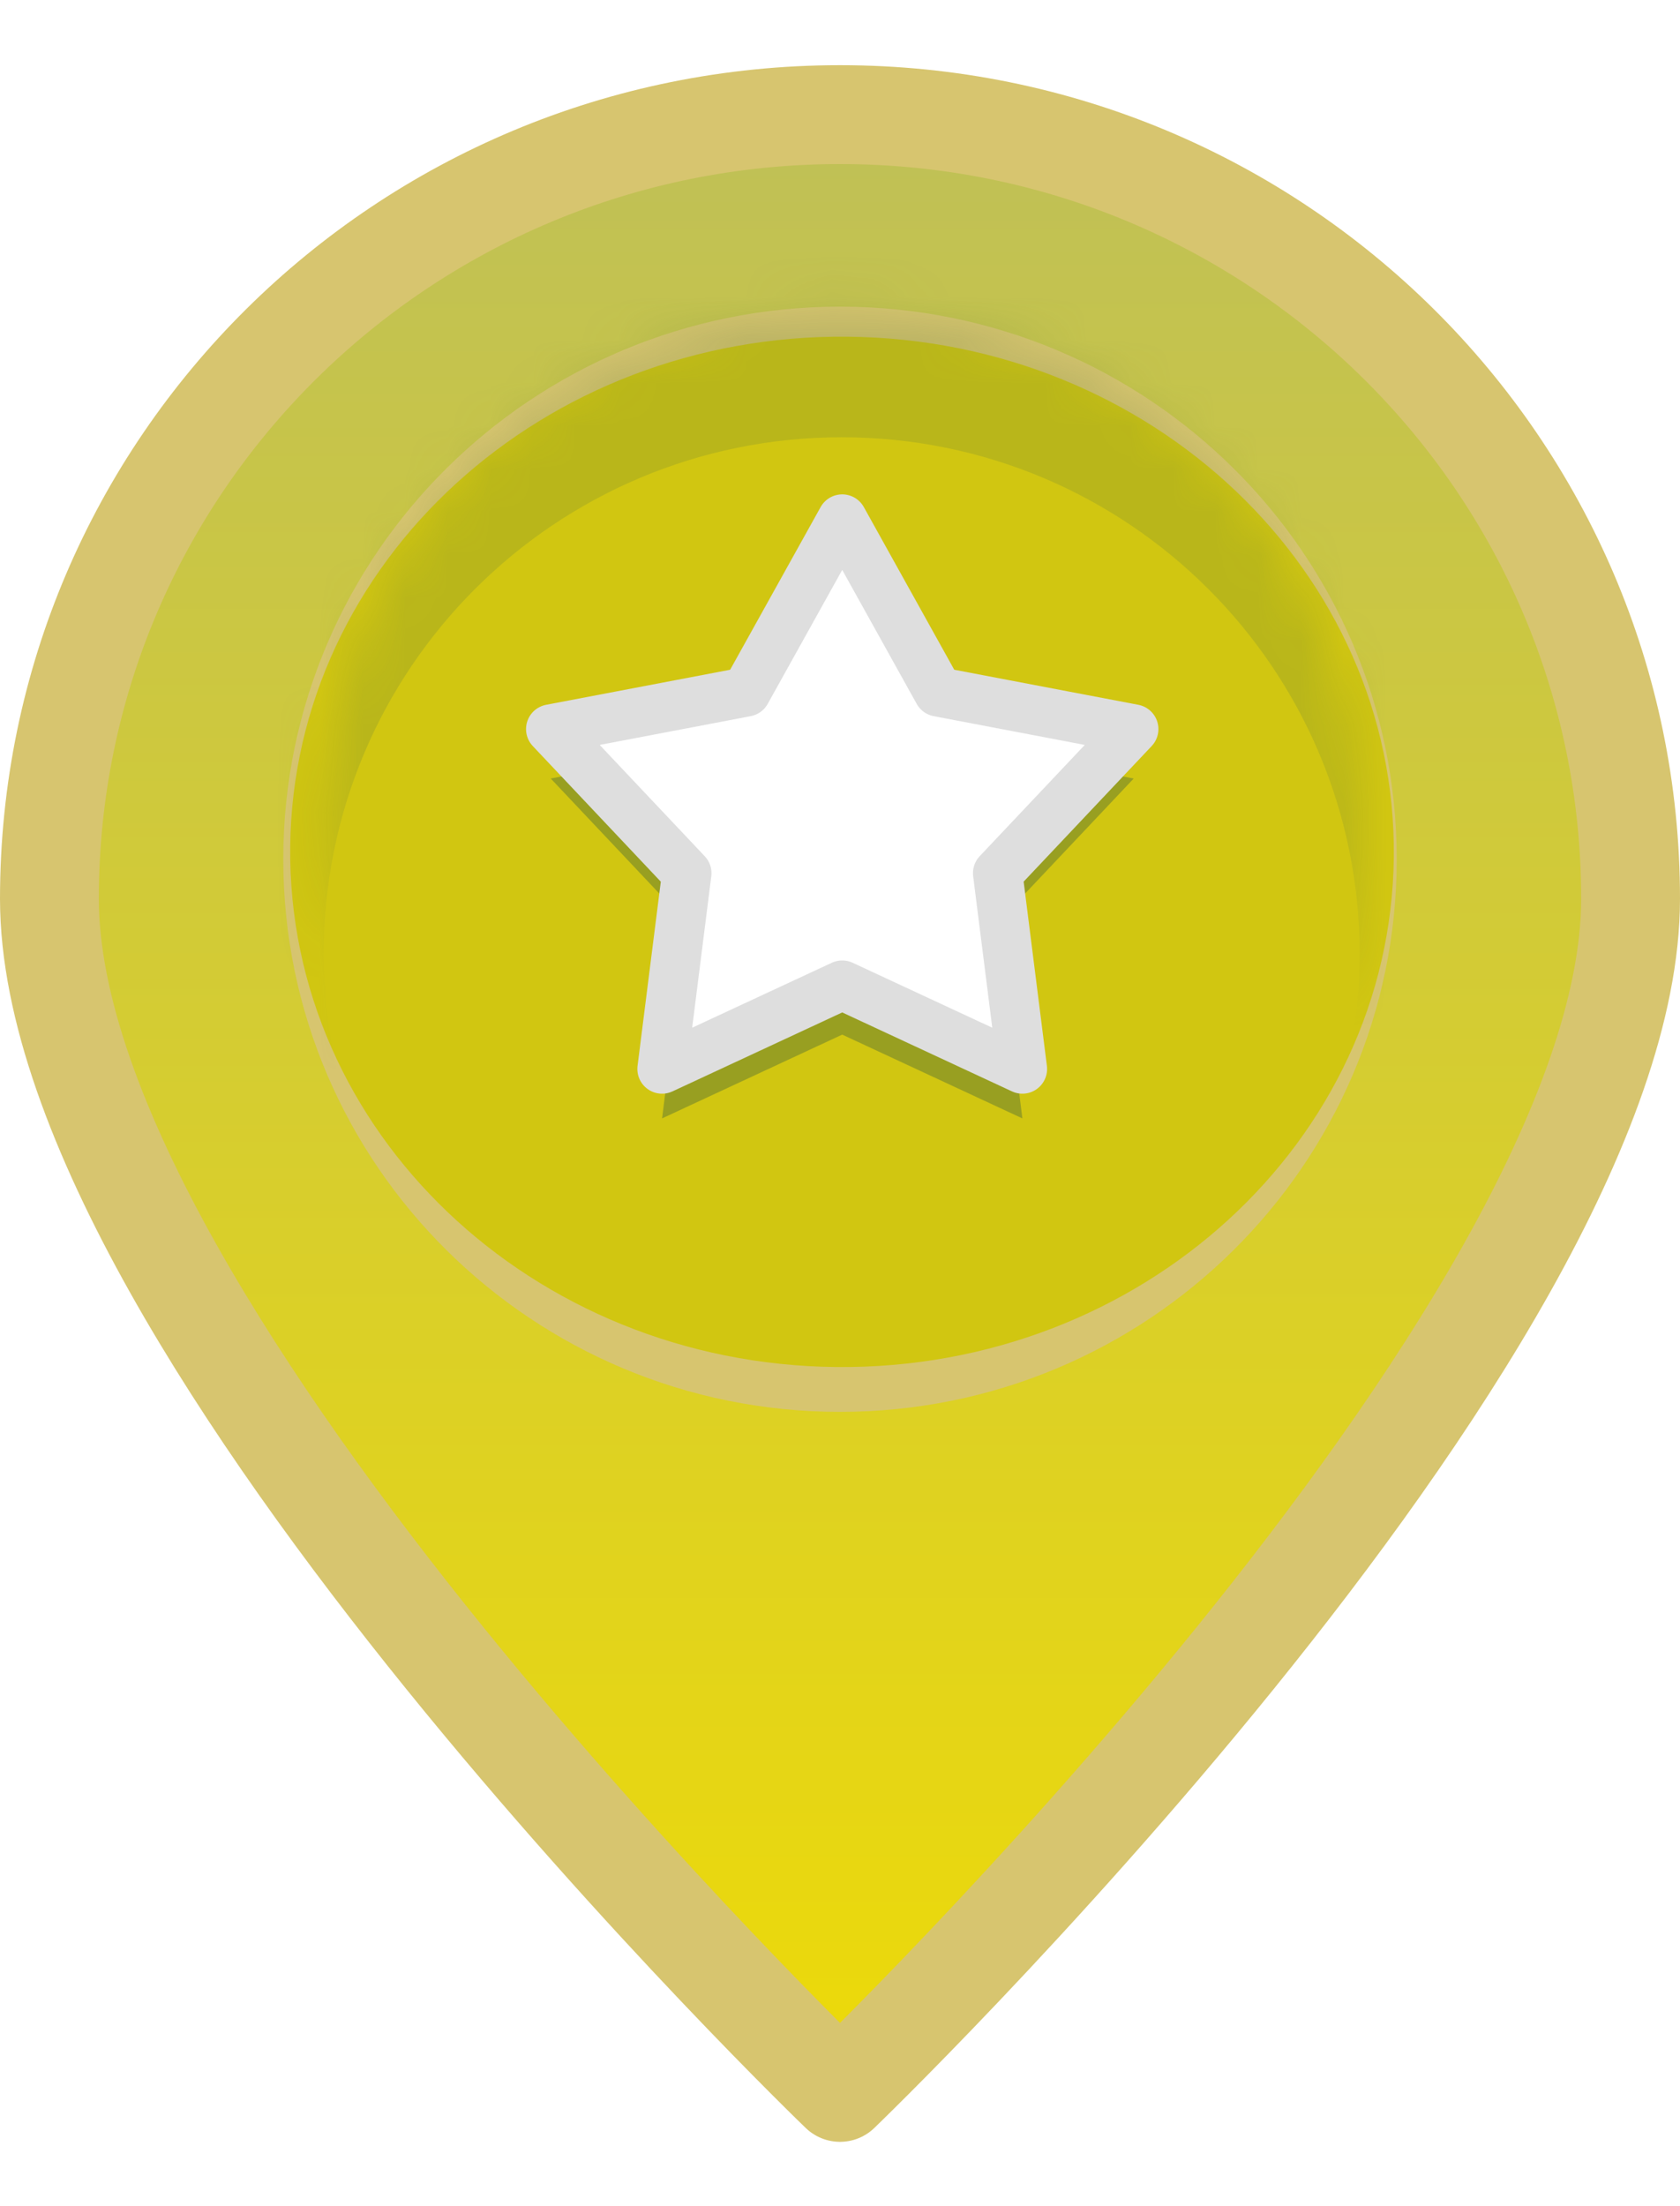<svg xmlns="http://www.w3.org/2000/svg" width="32" height="42" viewBox="-1 -1 34 42"><title>marker copy</title><defs><filter id="a" width="200%" height="200%" x="-50%" y="-50%"><feMorphology operator="dilate" result="SvgjsFeMorphology1106Out" in="SourceGraphic"/><feOffset dy="1" result="SvgjsFeOffset1107Out" in="SvgjsFeMorphology1106Out"/><feGaussianBlur result="SvgjsFeGaussianBlur1108Out" in="SvgjsFeOffset1107Out"/><feComposite in="SvgjsFeGaussianBlur1108Out" in2="SourceAlpha" operator="out" result="SvgjsFeComposite1109Out"/></filter><linearGradient id="b" gradientUnits="userSpaceOnUse" x1="266" y1="161.011" x2="266" y2="121.006"><stop stop-color="#edda08" offset="0"/><stop stop-color="#bfc057" offset="1"/></linearGradient><clipPath id="c"><path d="M250 136.867c0-8.761 7.163-15.861 16-15.861 8.836 0 16 7.1 16 15.861 0 8.759-16 24.144-16 24.144s-16-15.385-16-24.144zm5.733-.799c0 5.621 4.597 10.178 10.267 10.178 5.67 0 10.267-4.557 10.267-10.178S271.67 125.89 266 125.89c-5.67 0-10.267 4.557-10.267 10.178z" fill="#fff"/></clipPath><mask id="d"><path d="M265.733 123.776c6.701 0 12.134 5.385 12.134 12.028 0 6.643-5.433 12.028-12.134 12.028-6.701 0-12.133-5.385-12.133-12.028 0-6.643 5.432-12.028 12.133-12.028z" fill="#fff"/></mask><filter id="e" width="2" height="2" x="-.5" y="-.5"><feGaussianBlur stdDeviation="2" result="SvgjsFeGaussianBlur1100Out" in="SourceGraphic"/></filter><filter id="f" width="2" height="2" x="-.5" y="-.5"><feMorphology operator="dilate" result="SvgjsFeMorphology1087Out" in="SourceGraphic"/><feOffset dy="1" result="SvgjsFeOffset1088Out" in="SvgjsFeMorphology1087Out"/><feGaussianBlur stdDeviation="1" result="SvgjsFeGaussianBlur1089Out" in="SvgjsFeOffset1088Out"/><feComposite in="SvgjsFeGaussianBlur1089Out" in2="SourceAlpha" operator="out" result="SvgjsFeComposite1090Out"/></filter></defs><path d="M250 136.867c0-8.761 7.163-15.861 16-15.861 8.836 0 16 7.1 16 15.861 0 8.759-16 24.144-16 24.144s-16-15.385-16-24.144zm5.733-.799c0 5.621 4.597 10.178 10.267 10.178 5.67 0 10.267-4.557 10.267-10.178S271.67 125.89 266 125.89c-5.67 0-10.267 4.557-10.267 10.178z" fill-opacity=".2" filter="url(#a)" transform="translate(-250 -121)"/><path d="M0 15.867C0 7.106 7.163.006 16 .006c8.836 0 16 7.1 16 15.861 0 8.759-16 24.144-16 24.144S0 24.626 0 15.867zm5.733-.799c0 5.621 4.597 10.178 10.267 10.178 5.67 0 10.267-4.557 10.267-10.178S21.67 4.89 16 4.89c-5.67 0-10.267 4.557-10.267 10.178z" fill="#ececec" fill-opacity="0"/><path d="M0 15.867C0 7.106 7.163.006 16 .006c8.836 0 16 7.1 16 15.861 0 8.759-16 24.144-16 24.144S0 24.626 0 15.867zm5.733-.799c0 5.621 4.597 10.178 10.267 10.178 5.67 0 10.267-4.557 10.267-10.178S21.67 4.89 16 4.89c-5.67 0-10.267 4.557-10.267 10.178z" fill="#ececec" fill-opacity="0"/><path d="M0 15.867C0 7.106 7.163.006 16 .006c8.836 0 16 7.1 16 15.861 0 8.759-16 24.144-16 24.144S0 24.626 0 15.867zm5.733-.799c0 5.621 4.597 10.178 10.267 10.178 5.67 0 10.267-4.557 10.267-10.178S21.67 4.89 16 4.89c-5.67 0-10.267 4.557-10.267 10.178z" fill="#ececec" fill-opacity="0"/><path d="M0 15.867C0 7.106 7.163.006 16 .006c8.836 0 16 7.1 16 15.861 0 8.759-16 24.144-16 24.144S0 24.626 0 15.867zm5.733-.799c0 5.621 4.597 10.178 10.267 10.178 5.67 0 10.267-4.557 10.267-10.178S21.67 4.89 16 4.89c-5.67 0-10.267 4.557-10.267 10.178z" fill="#ececec" fill-opacity="0"/><path d="M250 136.867c0-8.761 7.163-15.861 16-15.861 8.836 0 16 7.1 16 15.861 0 8.759-16 24.144-16 24.144s-16-15.385-16-24.144zm5.733-.799c0 5.621 4.597 10.178 10.267 10.178 5.67 0 10.267-4.557 10.267-10.178S271.67 125.89 266 125.89c-5.67 0-10.267 4.557-10.267 10.178z" fill="url(#b)" transform="translate(-250 -121)"/><path d="M250 136.867c0-8.761 7.163-15.861 16-15.861 8.836 0 16 7.1 16 15.861 0 8.759-16 24.144-16 24.144s-16-15.385-16-24.144zm5.733-.799c0 5.621 4.597 10.178 10.267 10.178 5.67 0 10.267-4.557 10.267-10.178S271.67 125.89 266 125.89c-5.67 0-10.267 4.557-10.267 10.178z" fill-opacity="0" fill="#fff" stroke-dasharray="0" stroke-linejoin="round" stroke-linecap="round" stroke="#d7c56f" stroke-miterlimit="50" stroke-width="2" clip-path="url(&amp;quot;#c&amp;quot;)" transform="translate(-250 -121)"/><path d="M16.153 4.498c6.168.06 11.117 4.773 11.055 10.528-.063 5.755-5.114 10.372-11.281 10.313-6.168-.06-11.116-4.774-11.054-10.529.063-5.755 5.113-10.372 11.28-10.312z" fill="#d1c611"/><path d="M249 155v-39h33v39zm4.6-16.196c0 6.643 5.432 12.028 12.133 12.028 6.701 0 12.134-5.385 12.134-12.028 0-6.643-5.433-12.028-12.134-12.028-6.701 0-12.133 5.385-12.133 12.028z" mask="url(#d)" transform="matrix(.864 0 0 .869 -213.56 -103.636)" fill="#5d7a3e" fill-opacity=".2" stroke="#5d7a3e" stroke-width="0" stroke-opacity=".2" filter="url(#e)"/><path d="M16.045 8.187l1.944 3.495 3.955.753-2.753 2.914.5 3.961-3.646-1.695-3.646 1.695.5-3.96-2.753-2.915 3.954-.753 1.945-3.495" fill="#536f37" fill-opacity=".45" filter="url(#f)"/><path d="M16.045 8.187l1.944 3.495 3.955.753-2.753 2.914.5 3.961-3.646-1.695-3.646 1.695.5-3.96-2.753-2.915 3.954-.753 1.945-3.495" fill="#fff"/><path d="M16.045 8.187l1.944 3.495 3.955.753-2.753 2.914.5 3.961-3.646-1.695-3.646 1.695.5-3.96-2.753-2.915 3.954-.753 1.945-3.495" fill="#fff"/><path d="M16.045 8.187l1.944 3.495 3.955.753-2.753 2.914.5 3.961-3.646-1.695-3.646 1.695.5-3.96-2.753-2.915 3.954-.753 1.945-3.495" stroke-miterlimit="50" fill="#fff" fill-opacity="0" stroke="#dedede" stroke-linecap="round" stroke-linejoin="round"/></svg>